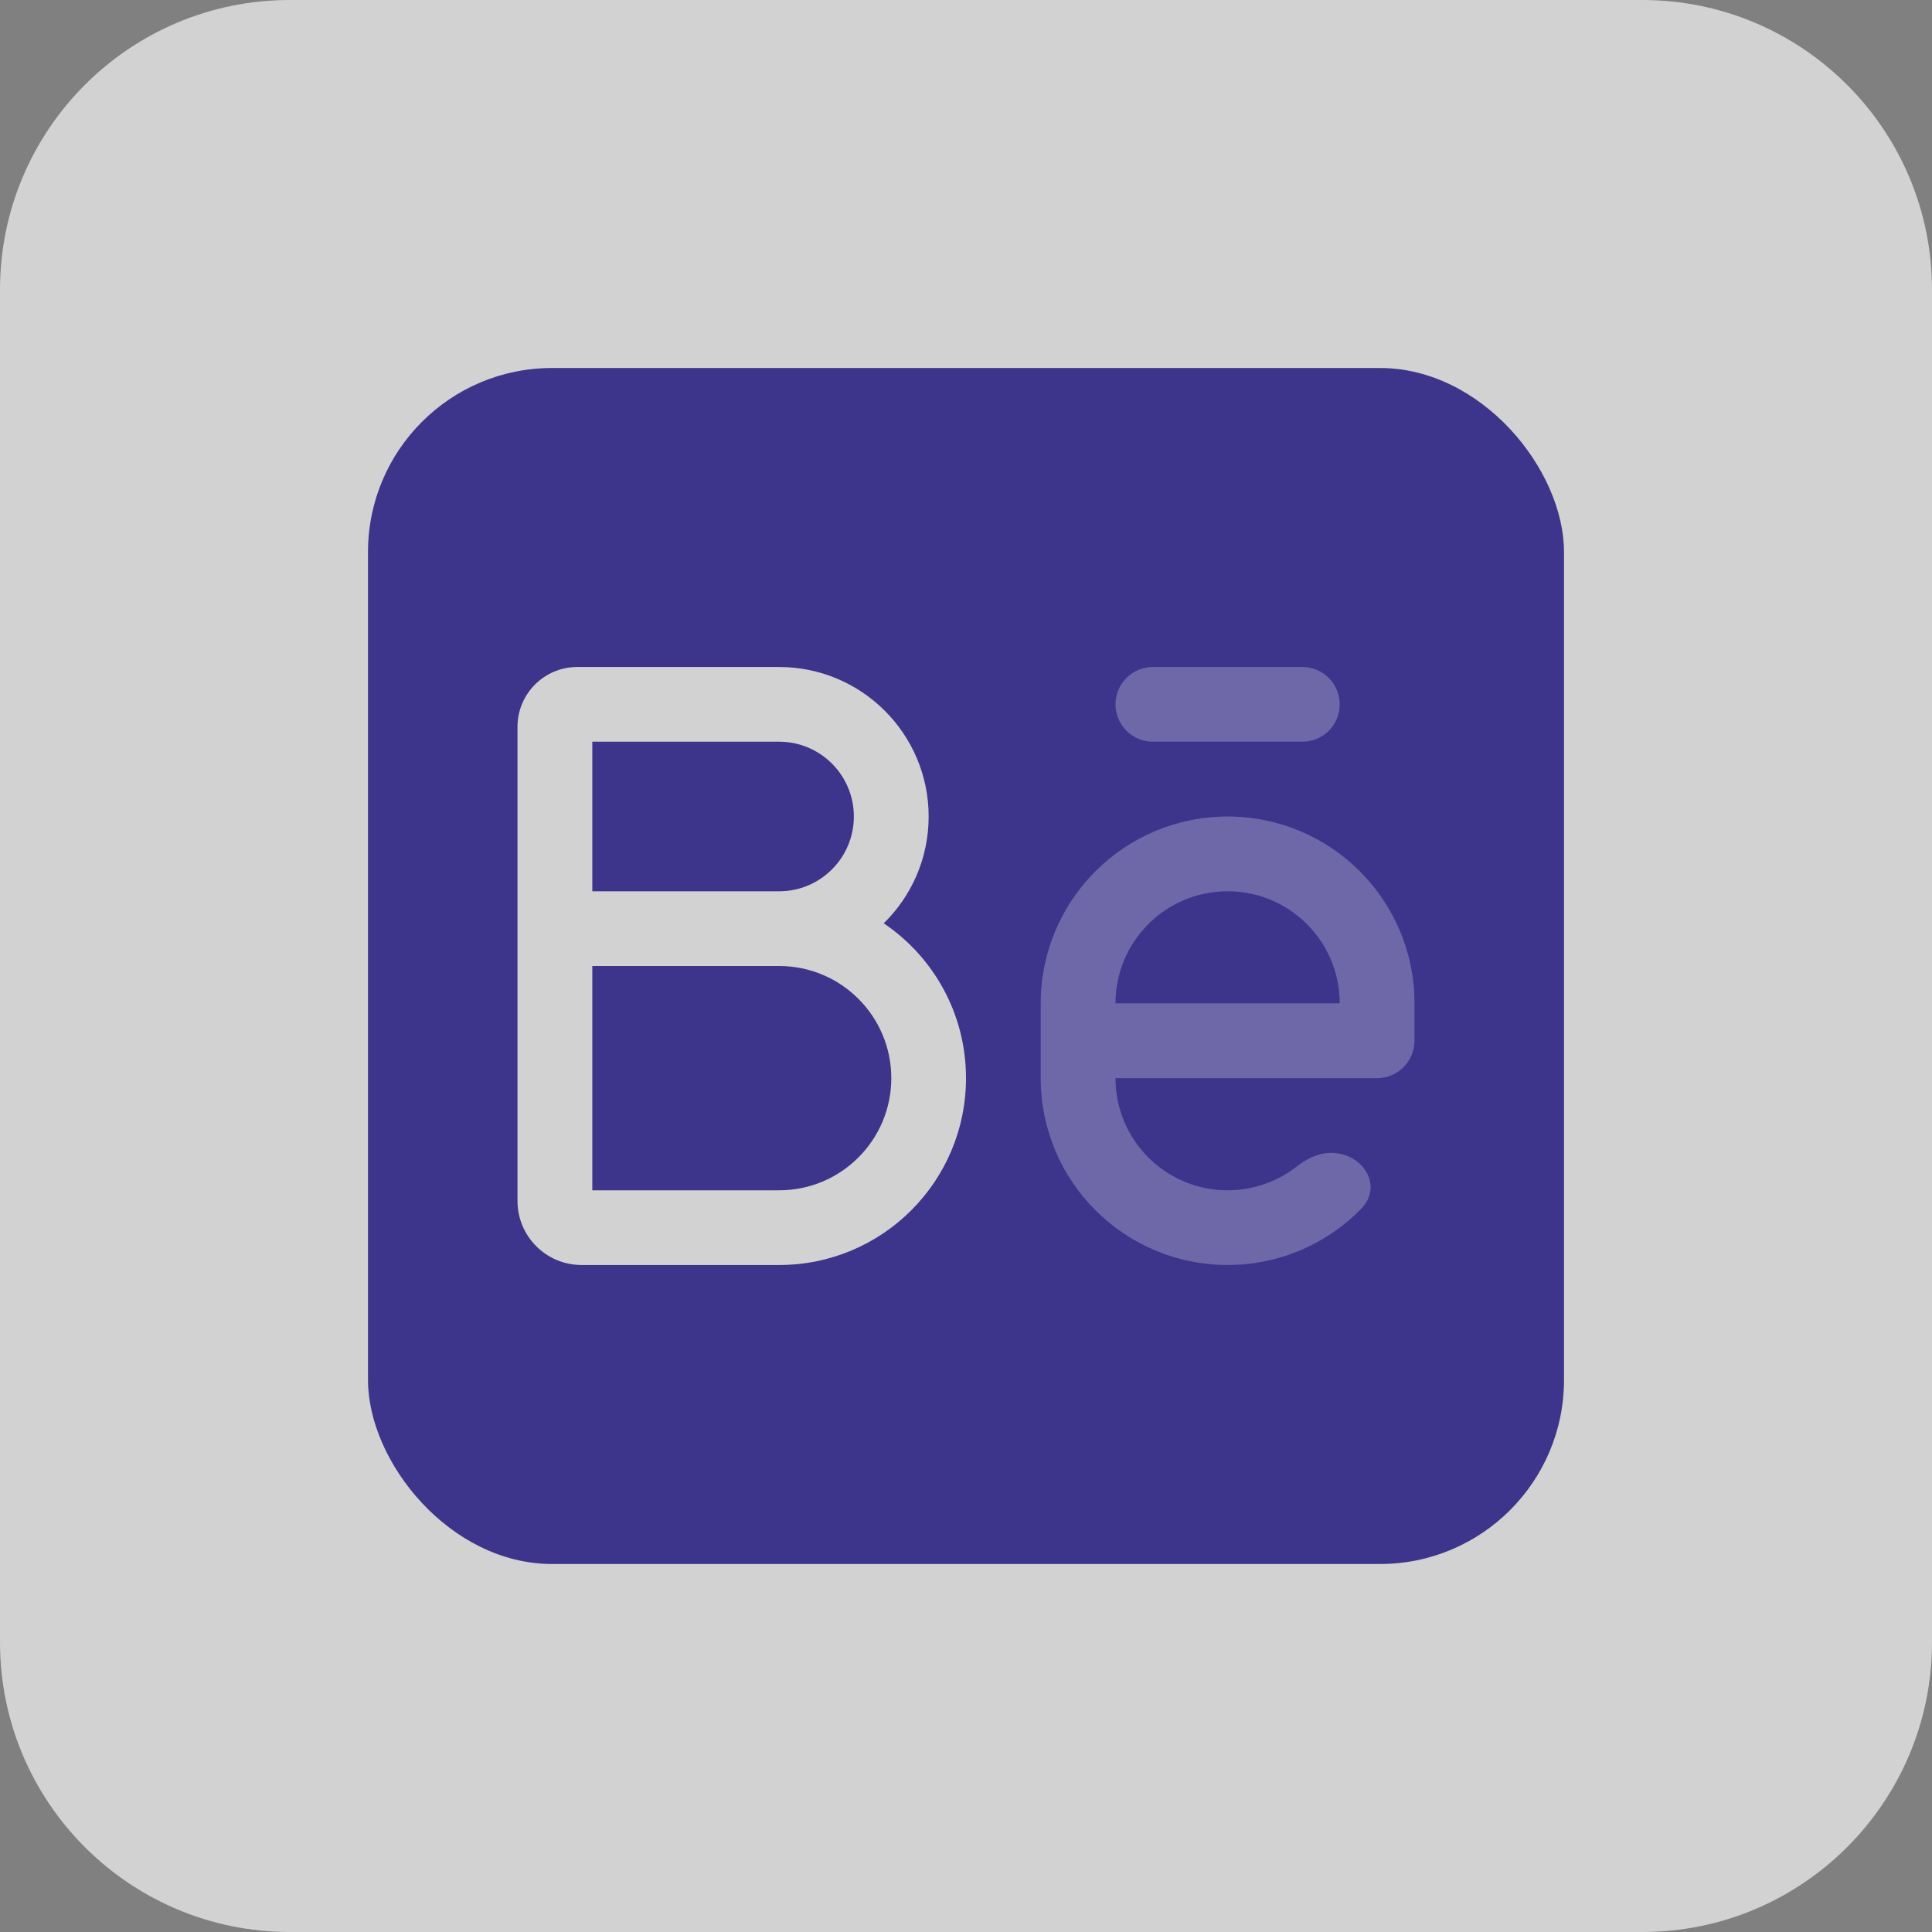 <svg width="21" height="21" viewBox="0 0 21 21" fill="none" xmlns="http://www.w3.org/2000/svg">
<rect x="0" y="0" width="21" height="21" fill="#808080" stroke="none"/>
<path d="M0 3.15C0 1.41 1.41 0 3.15 0H17.85C19.59 0 21 1.41 21 3.15V17.85C21 19.59 19.59 21 17.85 21H3.15C1.41 21 0 19.59 0 17.85V3.15Z" fill="#D2D2D2"/>
<rect x="4" y="4" width="13" height="13" rx="2" fill="#3D348B"/>
<path d="M12.531 7.25C12.307 7.25 12.125 7.432 12.125 7.656C12.125 7.881 12.307 8.062 12.531 8.062H14.156C14.381 8.062 14.562 7.881 14.562 7.656C14.562 7.432 14.381 7.25 14.156 7.25H12.531Z" fill="white" fill-opacity="0.25"/>
<path fill-rule="evenodd" clip-rule="evenodd" d="M11.312 10.906C11.312 9.784 12.222 8.875 13.344 8.875C14.466 8.875 15.375 9.784 15.375 10.906V11.312C15.375 11.537 15.193 11.719 14.969 11.719H12.125C12.125 12.392 12.671 12.938 13.344 12.938C13.627 12.938 13.888 12.841 14.095 12.679C14.203 12.594 14.331 12.531 14.468 12.531C14.816 12.531 15.039 12.891 14.795 13.14C14.427 13.516 13.912 13.75 13.344 13.75C12.222 13.75 11.312 12.841 11.312 11.719V10.906ZM13.344 9.688C12.671 9.688 12.125 10.233 12.125 10.906H14.562C14.562 10.233 14.017 9.688 13.344 9.688Z" fill="white" fill-opacity="0.25"/>
<path fill-rule="evenodd" clip-rule="evenodd" d="M6.438 8.062V9.688H8.469C8.917 9.688 9.281 9.324 9.281 8.875C9.281 8.426 8.917 8.062 8.469 8.062H6.438ZM9.606 10.036C9.907 9.741 10.094 9.33 10.094 8.875C10.094 7.978 9.366 7.25 8.469 7.25H6.275C5.916 7.25 5.625 7.541 5.625 7.9V13.054C5.625 13.438 5.937 13.75 6.321 13.75H8.469C9.591 13.75 10.5 12.841 10.5 11.719C10.5 11.018 10.146 10.401 9.606 10.036ZM6.438 10.5V12.938H8.469C9.142 12.938 9.688 12.392 9.688 11.719C9.688 11.046 9.142 10.5 8.469 10.5H6.438Z" fill="#D2D2D2"/>
</svg>
